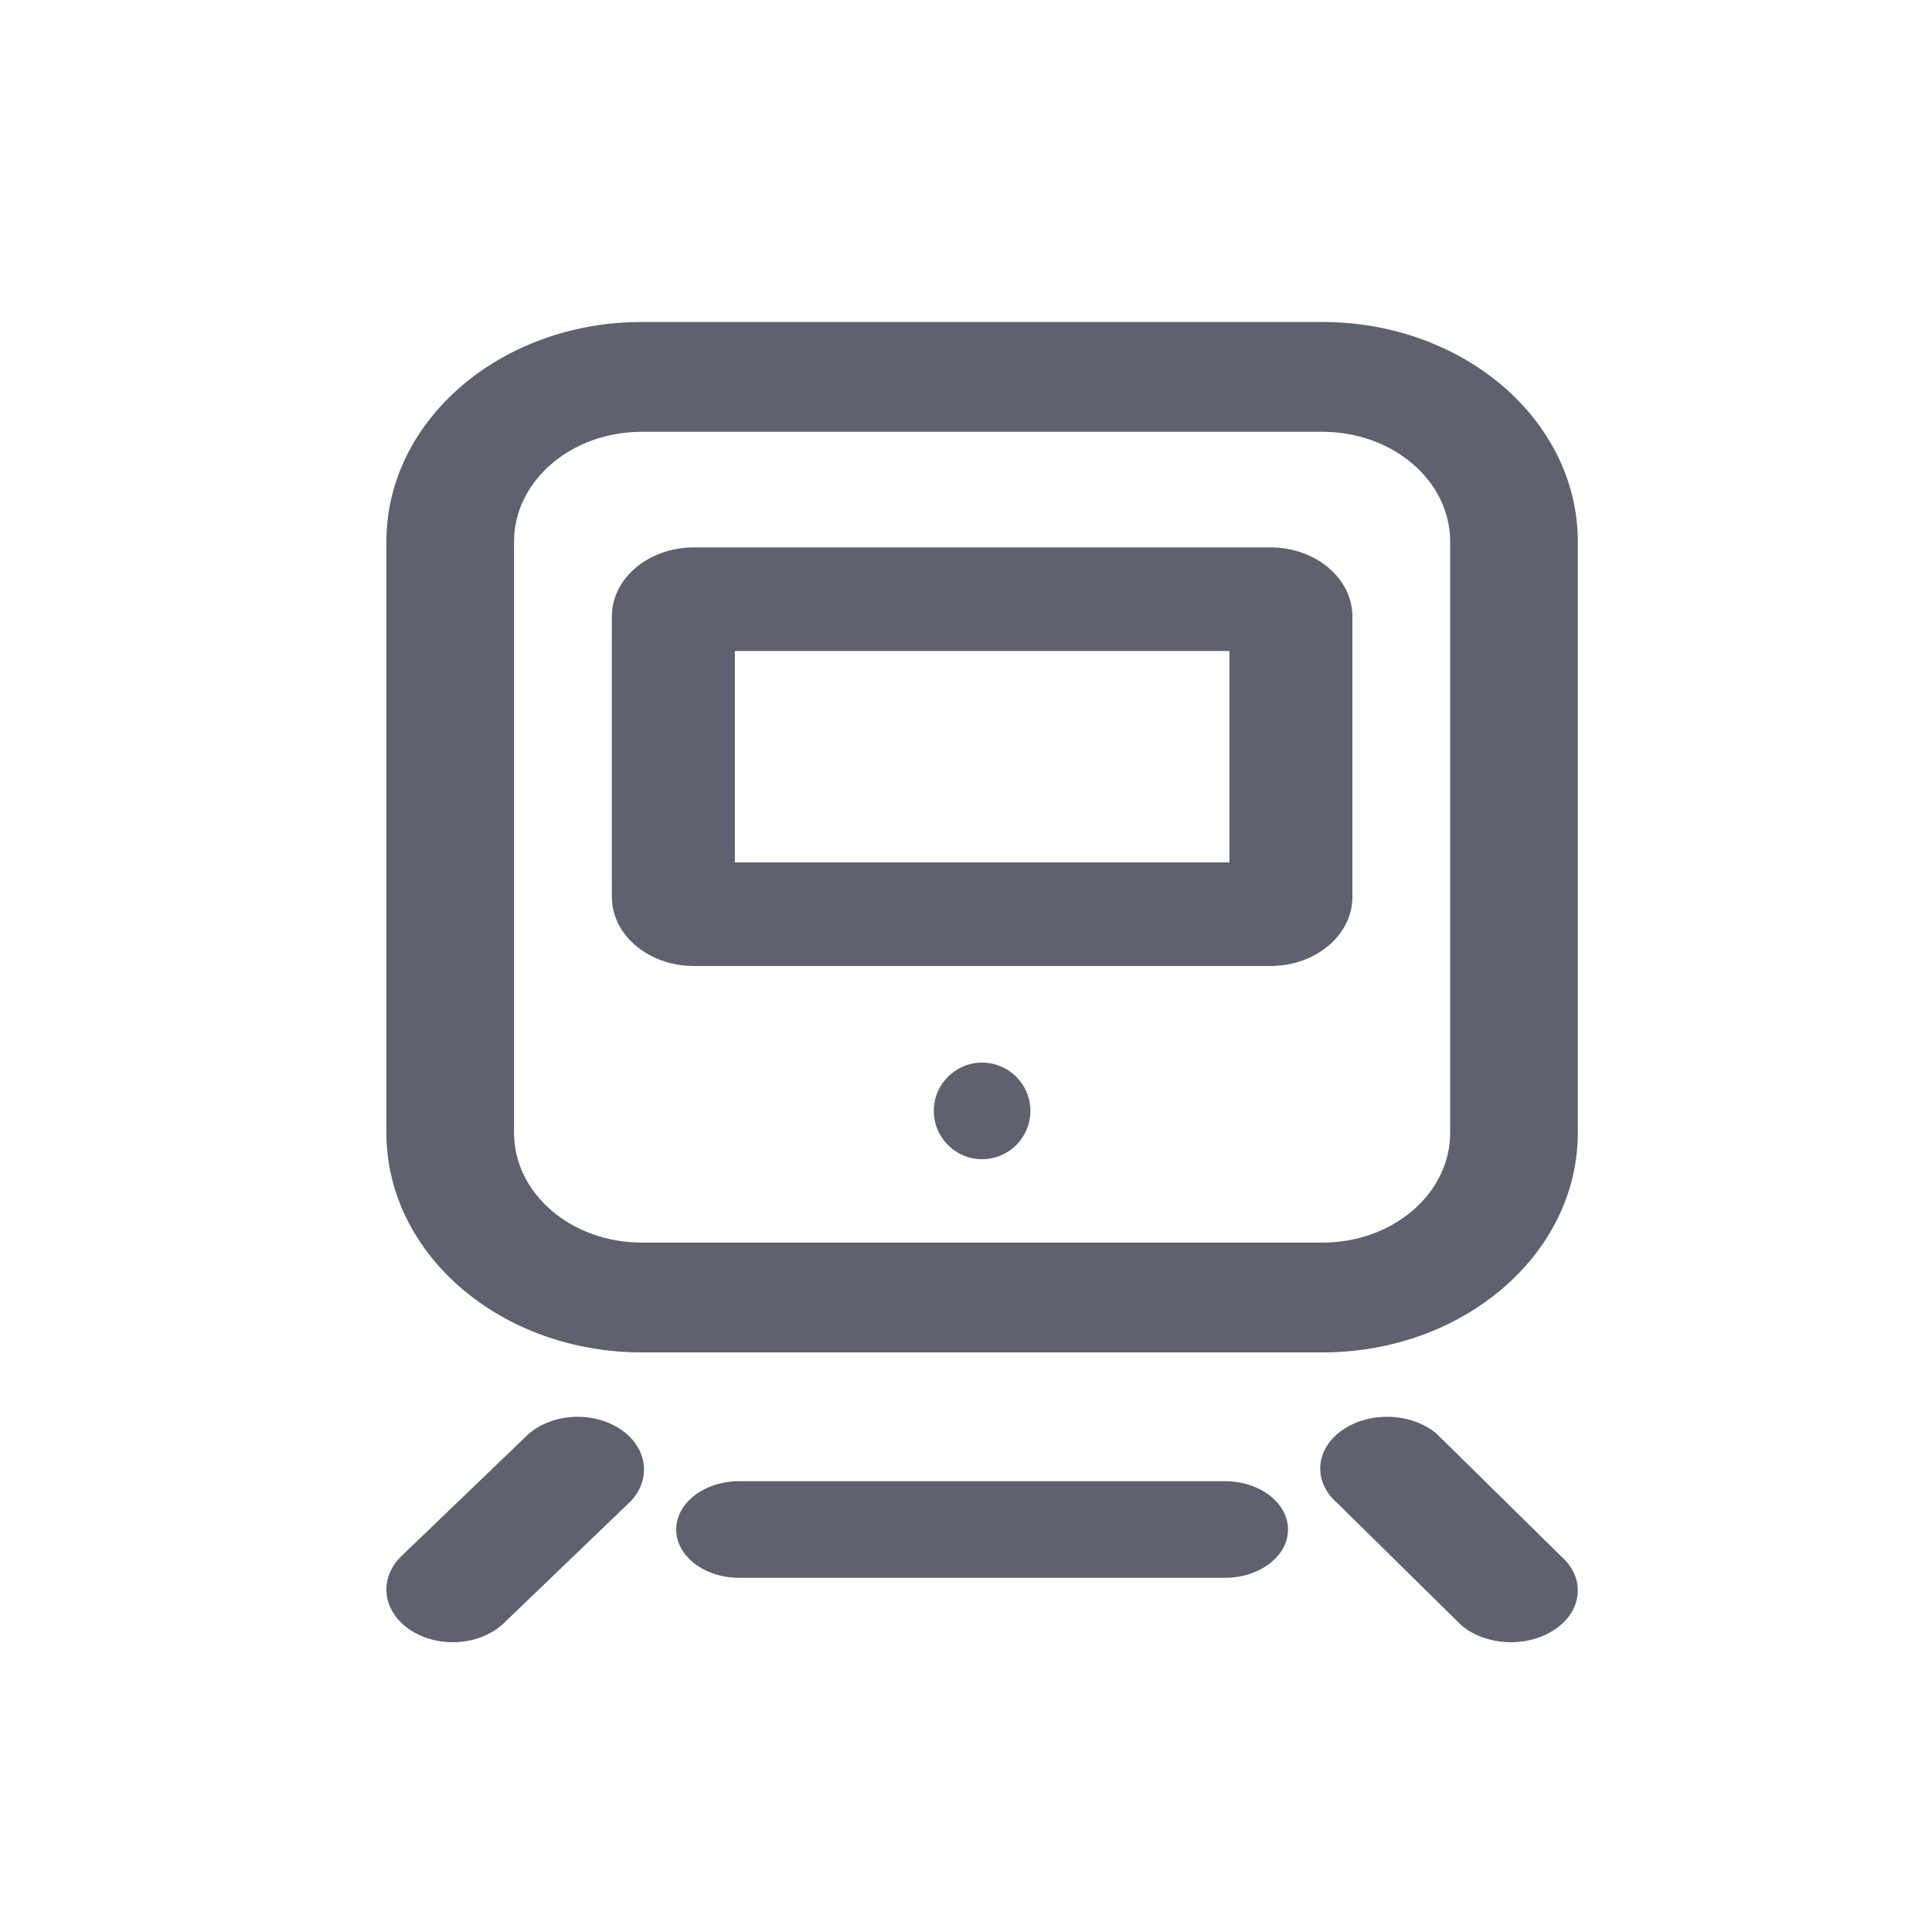 <svg width="60" height="60" viewBox="0 0 60 60" fill="none" xmlns="http://www.w3.org/2000/svg">
<path fill-rule="evenodd" clip-rule="evenodd" d="M19.002 19.666V19.145C19.002 17.961 20.142 17 21.549 17H39.453C40.86 17 42 17.961 42 19.145V27.855C42 29.039 40.86 30 39.453 30H21.549C20.142 30 19.002 29.039 19.002 27.855V27.461C19.001 27.426 19 27.391 19 27.356V19.772C19 19.736 19.001 19.701 19.002 19.666ZM22.822 26.782V20.218H38.18V26.782H22.822Z" fill="#5E616E"/>
<path d="M32 34.5C32 35.328 31.329 36 30.5 36C29.672 36 29 35.328 29 34.5C29 33.672 29.672 33 30.5 33C31.329 33 32 33.672 32 34.5Z" fill="#5E616E"/>
<path fill-rule="evenodd" clip-rule="evenodd" d="M12 16.819C12 13.053 15.55 10 19.929 10H41.071C45.45 10 49 13.053 49 16.819V35.181C49 38.947 45.45 42 41.071 42H19.929C15.55 42 12 38.947 12 35.181V16.819ZM19.929 13.41H41.071C43.261 13.41 45.036 14.936 45.036 16.819V35.181C45.036 37.064 43.261 38.59 41.071 38.59H19.929C17.739 38.59 15.964 37.064 15.964 35.181V16.819C15.964 14.936 17.739 13.41 19.929 13.41Z" fill="#5E616E"/>
<path d="M19.308 44.413C20.159 45.014 20.236 46.049 19.48 46.726L15.603 50.45C14.847 51.126 13.544 51.187 12.692 50.587C11.841 49.986 11.764 48.951 12.52 48.275L16.397 44.55C17.153 43.874 18.456 43.813 19.308 44.413Z" fill="#5E616E"/>
<path d="M44.63 44.54C43.868 43.876 42.555 43.816 41.698 44.405C40.84 44.995 40.763 46.01 41.524 46.673L45.37 50.461C46.132 51.124 47.445 51.184 48.302 50.595C49.16 50.005 49.237 48.99 48.476 48.327L44.63 44.54Z" fill="#5E616E"/>
<path d="M21 47.5C21 46.672 21.877 46 22.958 46H38.041C39.123 46 40 46.672 40 47.5C40 48.328 39.123 49 38.041 49H22.958C21.877 49 21 48.328 21 47.5Z" fill="#5E616E"/>
</svg>
